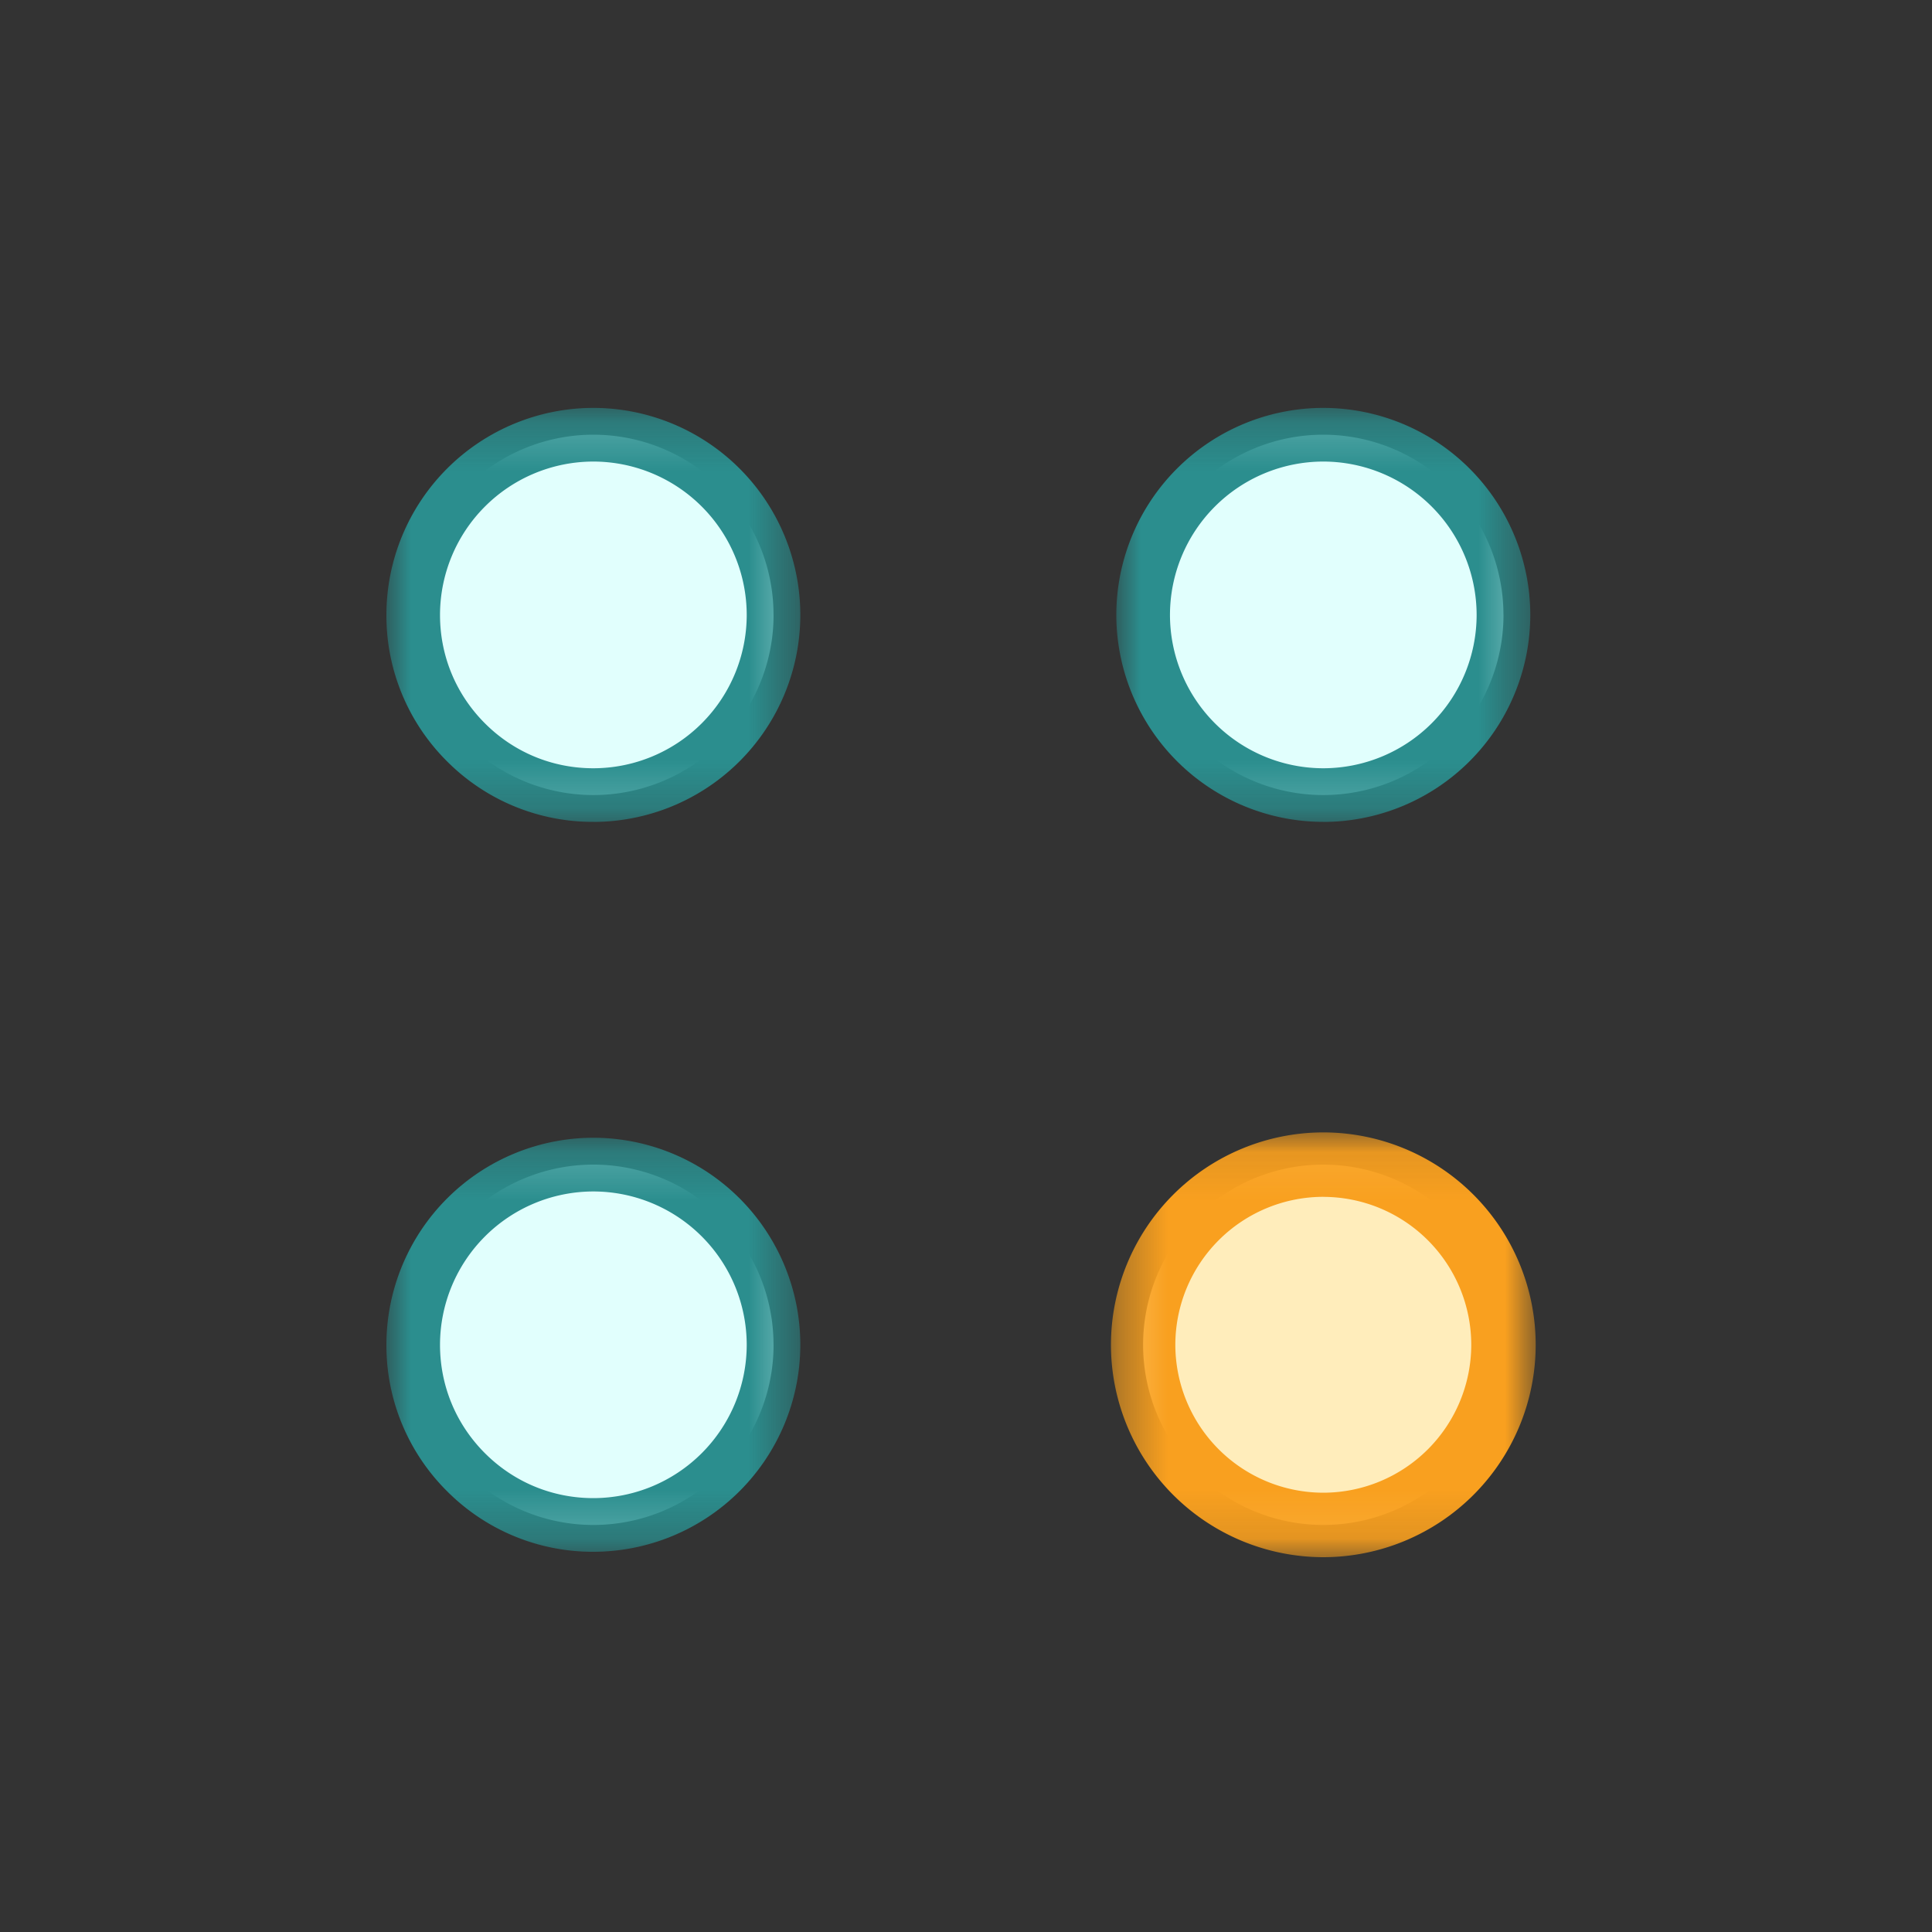 <svg width="40" height="40" viewBox="0 0 40 40" xmlns="http://www.w3.org/2000/svg" xmlns:xlink="http://www.w3.org/1999/xlink">
    <rect x="0" y="0" width="40" height="40" fill="#333333" stroke="none"/>
    <defs>
        <path id="a" d="M.334.095h8.794V8.89H.334z"/>
        <path id="c" d="M0 .205h8.571v8.572H0z"/>
        <path id="e" d="M0 .205h8.572v8.572H.001z"/>
        <path id="g" d="M0 .207h8.571v8.57H0z"/>
    </defs>
    <g fill="none" fill-rule="evenodd">
        <path d="M31.128 27.842a3.73 3.73 0 1 1-7.461 0 3.73 3.73 0 0 1 7.46 0" fill="#FFEDBB"/>
        <path d="M16.016 12.73a3.73 3.73 0 1 1-7.461 0 3.73 3.73 0 0 1 7.46 0" fill="#E1FFFD"/>
        <g transform="translate(22.667 23.35)">
            <mask id="b" fill="#fff">
                <use xlink:href="#a"/>
            </mask>
            <path d="M4.73 1.429a3.067 3.067 0 0 0-3.063 3.063 3.067 3.067 0 0 0 3.064 3.063 3.067 3.067 0 0 0 3.063-3.063A3.067 3.067 0 0 0 4.731 1.43m0 7.46A4.401 4.401 0 0 1 .334 4.492 4.402 4.402 0 0 1 4.731.095a4.402 4.402 0 0 1 4.397 4.397A4.401 4.401 0 0 1 4.73 8.89" fill="#F9A01F" mask="url(#b)"/>
        </g>
        <g transform="translate(8 8.24)">
            <mask id="d" fill="#fff">
                <use xlink:href="#c"/>
            </mask>
            <path d="M4.286 1.316A3.178 3.178 0 0 0 1.11 4.492c0 .848.33 1.644.93 2.244.6.6 1.397.93 2.245.93A3.178 3.178 0 0 0 7.46 4.492a3.179 3.179 0 0 0-3.174-3.176m0 7.46a4.258 4.258 0 0 1-3.031-1.254A4.254 4.254 0 0 1 0 4.492 4.29 4.29 0 0 1 4.286.205 4.291 4.291 0 0 1 8.57 4.492a4.29 4.29 0 0 1-4.285 4.285" fill="#2B8E8E" mask="url(#d)"/>
        </g>
        <path d="M31.128 12.73a3.73 3.73 0 1 1-7.461 0 3.73 3.73 0 0 1 7.46 0" fill="#E1FFFD"/>
        <g transform="translate(23.111 8.24)">
            <mask id="f" fill="#fff">
                <use xlink:href="#e"/>
            </mask>
            <path d="M4.286 1.316a3.178 3.178 0 0 0-3.174 3.176 3.178 3.178 0 0 0 3.174 3.174 3.178 3.178 0 0 0 3.175-3.174 3.179 3.179 0 0 0-3.175-3.176m0 7.46A4.29 4.29 0 0 1 .001 4.493 4.29 4.29 0 0 1 4.286.205a4.291 4.291 0 0 1 4.286 4.287 4.29 4.29 0 0 1-4.286 4.285" fill="#2B8E8E" mask="url(#f)"/>
        </g>
        <path d="M16.016 27.842a3.73 3.73 0 1 1-7.461 0 3.73 3.73 0 0 1 7.46 0" fill="#E1FFFD"/>
        <g transform="translate(8 23.35)">
            <mask id="h" fill="#fff">
                <use xlink:href="#g"/>
            </mask>
            <path d="M4.286 1.318A3.178 3.178 0 0 0 1.11 4.492c0 .848.33 1.645.93 2.245.6.6 1.397.93 2.245.93A3.178 3.178 0 0 0 7.46 4.492a3.178 3.178 0 0 0-3.174-3.174m0 7.46a4.258 4.258 0 0 1-3.031-1.255A4.254 4.254 0 0 1 0 4.493 4.29 4.29 0 0 1 4.286.206 4.29 4.29 0 0 1 8.57 4.492a4.29 4.29 0 0 1-4.285 4.286" fill="#2B8E8E" mask="url(#h)"/>
        </g>
    </g>
</svg>
